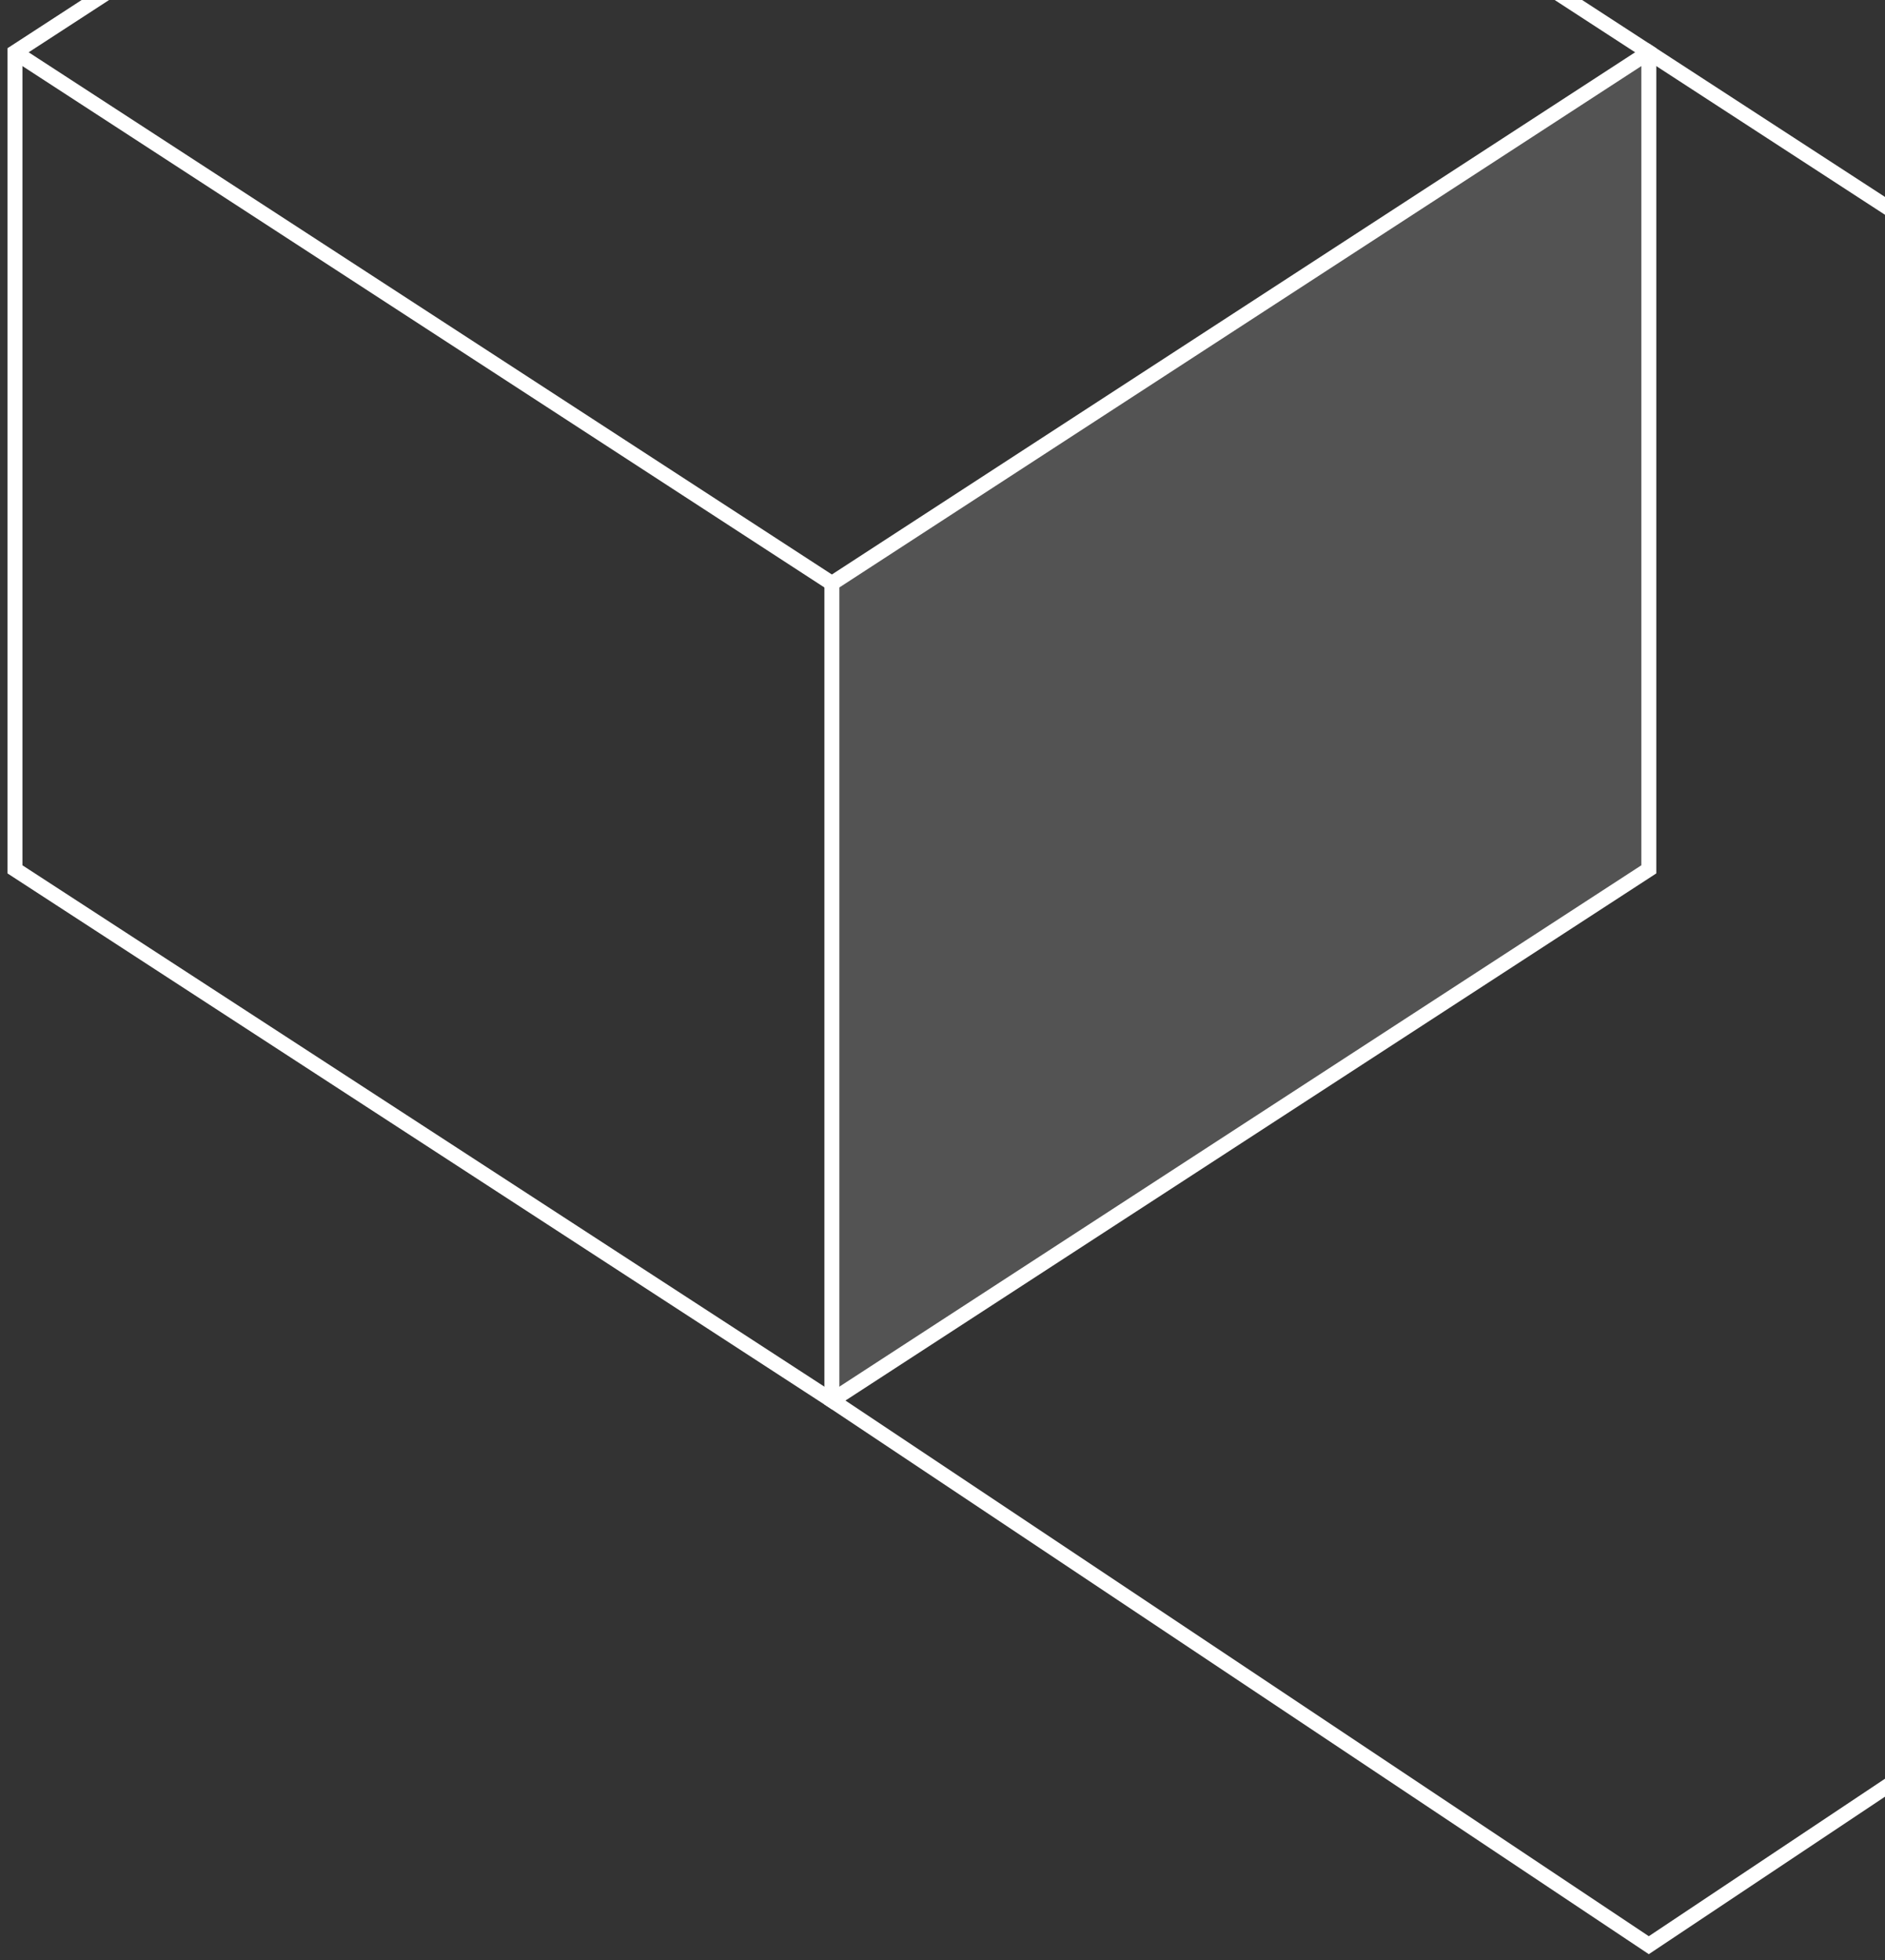 <svg width="126" height="131" viewBox="0 0 126 131" fill="none" xmlns="http://www.w3.org/2000/svg">
<rect x="0" y="0" width="126" height="131" fill="#333333" stroke="none"/>
<path d="M110.212 3.947L55.606 38.986V93.593L110.212 58.099V3.947Z" fill="white" fill-opacity="0.16"/>
<path d="M55.606 -32L1 3.494L1 58.1L55.606 93.594L110.213 58.1V3.494L55.606 -32Z" stroke="white"/>
<path d="M110.212 3.496L55.606 38.99L55.606 93.596L110.212 130L164.819 93.596V38.99L110.212 3.496Z" stroke="white"/>
<path d="M55.606 38.99L1 3.496" stroke="white"/>
</svg>
